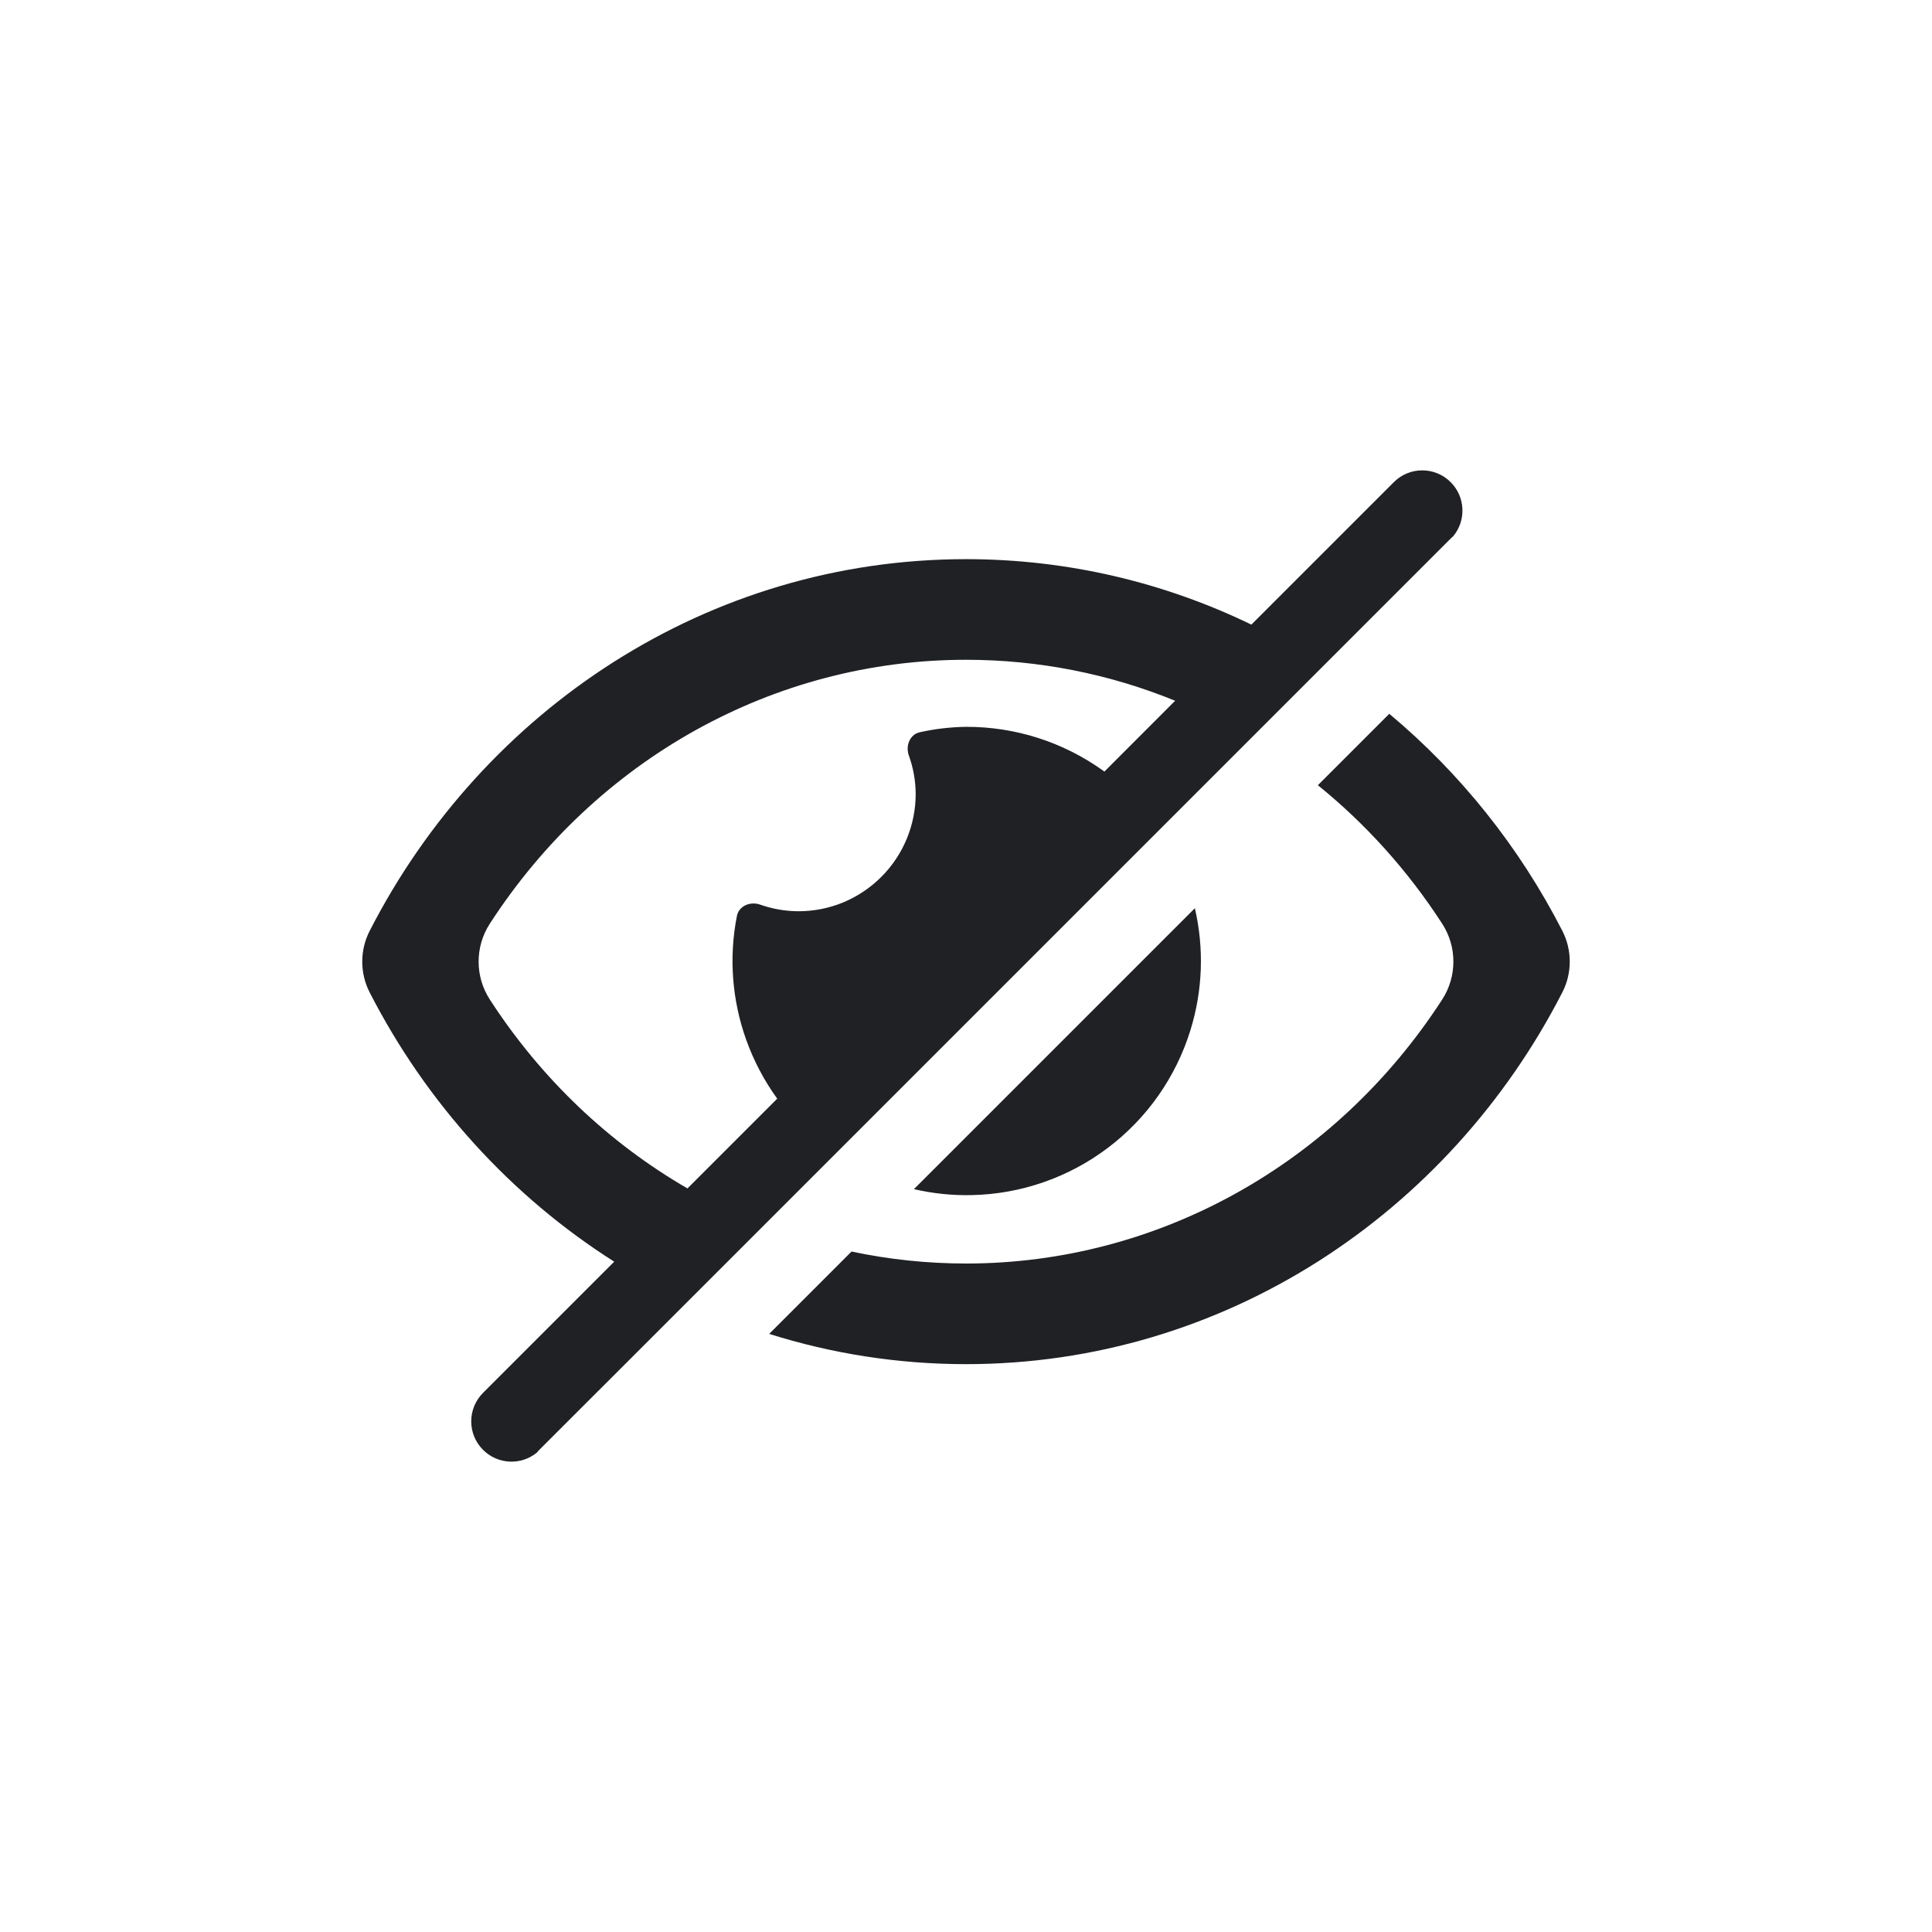 <svg width="24" height="24" viewBox="0 0 24 24" fill="none" xmlns="http://www.w3.org/2000/svg">
<path fill-rule="evenodd" clip-rule="evenodd" d="M17.258 8.867L16.371 9.754C16.963 10.233 17.486 10.811 17.915 11.474C18.101 11.761 18.101 12.13 17.915 12.417C16.595 14.456 14.39 15.696 12 15.696C11.517 15.696 11.041 15.645 10.578 15.547L9.555 16.57C10.329 16.814 11.15 16.946 12 16.946C15.201 16.946 17.998 15.08 19.409 12.325C19.469 12.208 19.5 12.078 19.5 11.945C19.5 11.813 19.469 11.683 19.409 11.565C18.874 10.52 18.139 9.603 17.258 8.867ZM14.843 11.282L11.353 14.772C11.588 14.826 11.829 14.852 12.073 14.846C12.683 14.833 13.274 14.628 13.761 14.26C14.249 13.892 14.608 13.38 14.788 12.797C14.941 12.304 14.959 11.781 14.843 11.282Z" fill="#202124"/>
<path fill-rule="evenodd" clip-rule="evenodd" d="M6 17.303C5.805 17.499 5.805 17.815 6 18.01C6.183 18.194 6.473 18.205 6.669 18.045C6.679 18.033 6.689 18.021 6.7 18.01L8.539 16.172L9.49 15.221L10.37 14.341L14.412 10.299L15.538 9.173L16.445 8.266L18.014 6.697C18.026 6.684 18.039 6.673 18.052 6.662C18.215 6.466 18.205 6.174 18.021 5.99C17.826 5.794 17.509 5.794 17.314 5.99L15.545 7.759C14.467 7.237 13.265 6.946 12 6.946C8.799 6.946 6.002 8.811 4.591 11.566C4.531 11.683 4.5 11.814 4.5 11.946C4.5 12.078 4.531 12.208 4.591 12.326C5.298 13.706 6.352 14.862 7.63 15.673L6 17.303ZM11.427 9.096C11.615 9.054 11.807 9.032 12 9.029C12.611 9.027 13.206 9.217 13.703 9.573L13.719 9.585L14.598 8.705C13.784 8.373 12.905 8.196 12 8.196C9.61 8.196 7.405 9.435 6.085 11.474C5.899 11.761 5.899 12.13 6.085 12.417C6.723 13.402 7.568 14.201 8.54 14.763L9.655 13.648C9.494 13.426 9.364 13.18 9.27 12.918C9.093 12.424 9.053 11.892 9.154 11.379C9.179 11.252 9.322 11.194 9.444 11.238C9.595 11.291 9.755 11.319 9.917 11.32C10.108 11.32 10.298 11.283 10.475 11.21C10.652 11.136 10.812 11.029 10.948 10.893C11.083 10.758 11.191 10.597 11.264 10.42C11.337 10.243 11.375 10.054 11.375 9.862C11.374 9.699 11.345 9.537 11.29 9.385C11.247 9.264 11.302 9.123 11.427 9.096Z" fill="#202124"/>
</svg>
